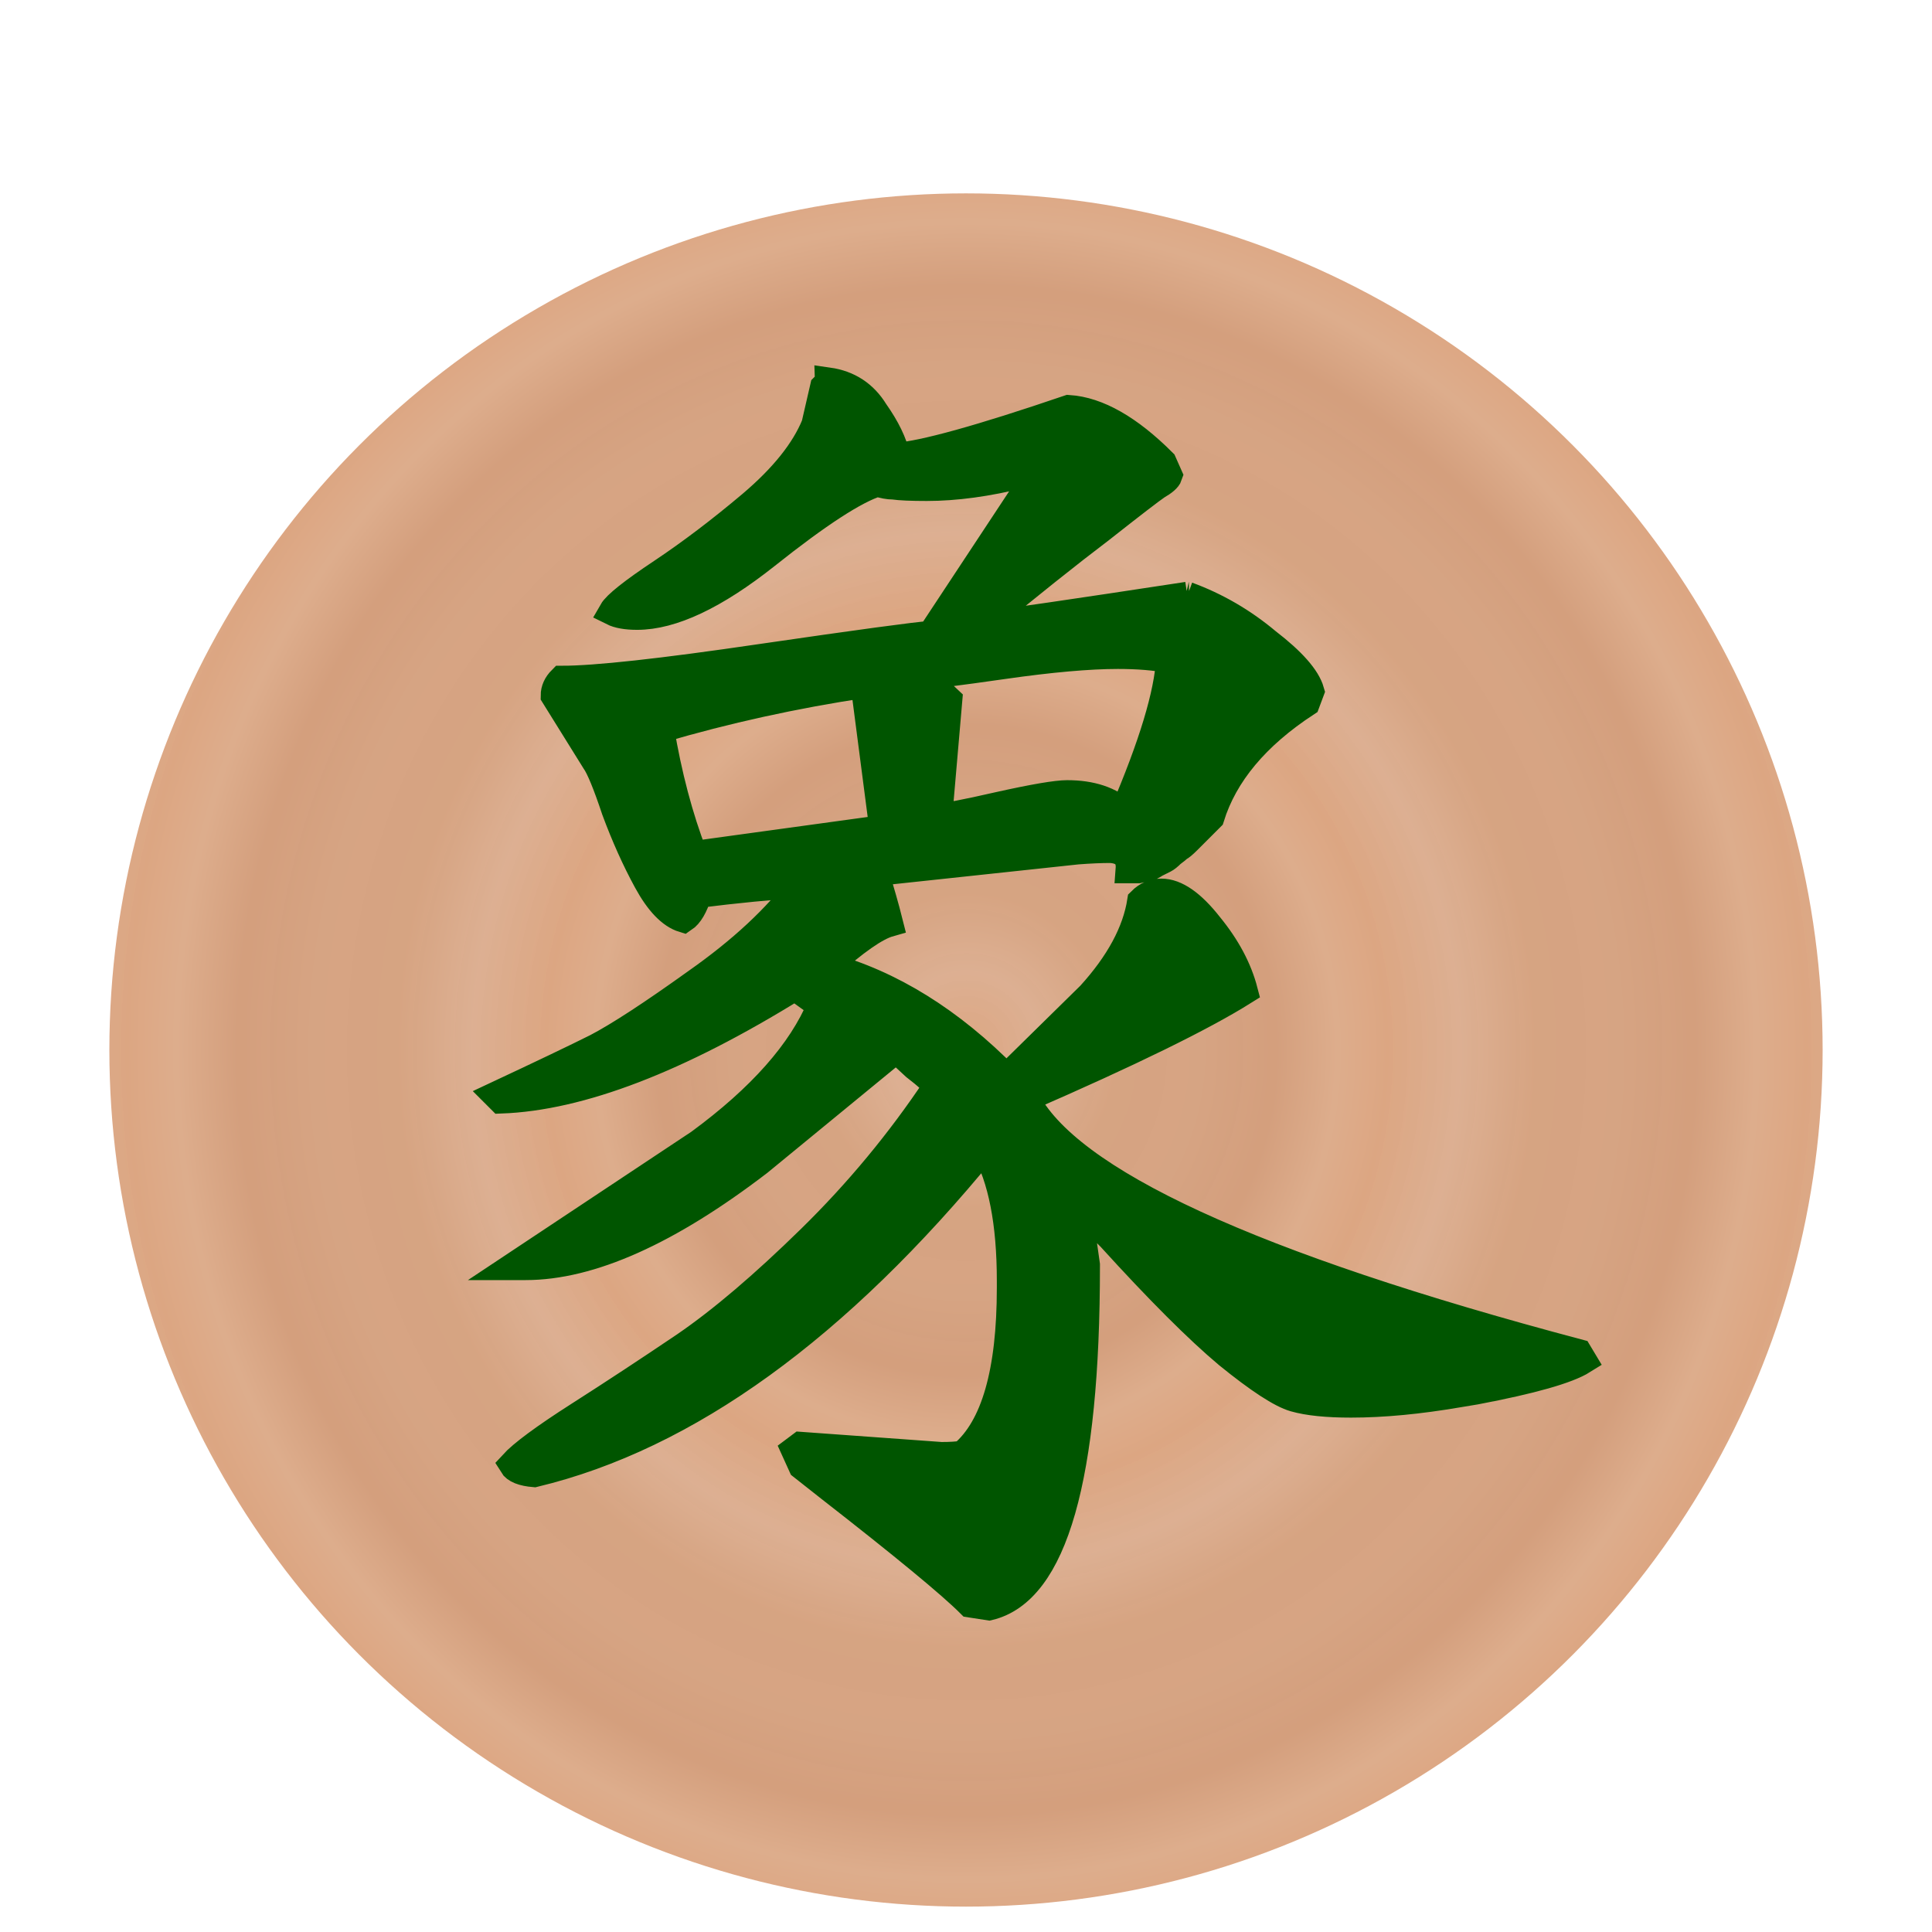 <svg height="92" width="92" xmlns="http://www.w3.org/2000/svg" xmlns:xlink="http://www.w3.org/1999/xlink"><linearGradient id="a"><stop offset="0" stop-color="#dca682"/><stop offset=".181" stop-color="#dcae90" stop-opacity=".98"/><stop offset=".361" stop-color="#d5a17e" stop-opacity=".973"/><stop offset=".557" stop-color="#d5a17f" stop-opacity=".969"/><stop offset=".737" stop-color="#d29b78" stop-opacity=".965"/><stop offset=".885" stop-color="#dcaa88" stop-opacity=".965"/><stop offset="1" stop-color="#dba37e" stop-opacity=".965"/></linearGradient><radialGradient cx="45.381" cy="48.335" gradientTransform="matrix(.299 0 0 .287 31.817 34.479)" gradientUnits="userSpaceOnUse" r="40.955" spreadMethod="repeat" xlink:href="#a"/><radialGradient id="b" cx="45.381" cy="48.335" gradientTransform="matrix(.487 0 0 .511 23.301 23.658)" gradientUnits="userSpaceOnUse" r="40.955" spreadMethod="repeat" xlink:href="#a"/><filter id="c" color-interpolation-filters="sRGB"><feFlood flood-opacity=".498" result="flood"/><feComposite in="flood" in2="SourceGraphic" operator="in" result="composite1"/><feGaussianBlur in="composite1" result="blur" stdDeviation="2.1"/><feOffset dx="0" dy="4" result="offset"/><feComposite in="SourceGraphic" in2="offset" operator="over" result="composite2"/></filter><filter id="d" color-interpolation-filters="sRGB"><feFlood flood-opacity=".498" result="flood"/><feComposite in="flood" in2="SourceGraphic" operator="out" result="composite1"/><feGaussianBlur in="composite1" result="blur" stdDeviation="1"/><feOffset dx="0" dy="1" result="offset"/><feComposite in="offset" in2="SourceGraphic" operator="atop" result="composite2"/></filter><circle cx="45.381" cy="48.335" fill="url(#b)" filter="url(#c)" r="40.792" transform="translate(.619 -2.335)"/><g fill="#050" filter="url(#d)" stroke="#050" transform="matrix(1.324 0 0 1.324 -13.68 -14.898)"><path d="m53.036 31.677q1.562.573 2.865 1.667 1.354 1.042 1.562 1.771l-.156.417q-2.708 1.771-3.438 4.115-.052.052-.312.312-.208.208-.26.26-.052.052-.26.26-.208.208-.312.26-.052.052-.26.208-.156.156-.26.208-.104.052-.312.156-.156.104-.312.156-.104 0-.312.052-.156 0-.312 0 .052-.677-.677-.729-.521 0-1.198.052l-7.292.781q.312.99.521 1.823-.729.208-2.24 1.562 3.438.938 6.458 4.01l3.021-2.969q1.562-1.719 1.823-3.385.312-.312.729-.312.781 0 1.719 1.198.938 1.146 1.25 2.344-2.24 1.406-7.865 3.854 2.24 4.479 19.896 9.167l.156.26q-.833.521-3.854 1.094l-.625.104q-2.135.365-3.854.365-1.302 0-2.031-.208-.729-.208-2.396-1.562-1.615-1.354-4.219-4.219l-1.198-1.198.312 2.188v.052q0 11.406-3.49 12.24l-.677-.104q-1.042-1.042-5.052-4.167l-.99-.781-.26-.573.208-.156 5.052.365q.521 0 .781-.052 1.719-1.458 1.719-5.99v-.26q0-3.125-.938-4.792-7.969 9.74-16.198 11.719-.625-.052-.781-.312.521-.573 2.396-1.771 1.875-1.198 3.802-2.5 1.979-1.354 4.531-3.854 2.552-2.5 4.531-5.469-.104-.208-.781-.729-.625-.573-.677-.625l-4.948 4.062q-4.896 3.75-8.385 3.75h-.417l6.667-4.427q3.333-2.448 4.375-4.948l-.938-.677q-6.302 3.906-10.573 4.062l-.156-.156q2.448-1.146 3.594-1.719 1.198-.625 3.594-2.344 2.448-1.719 3.802-3.542-1.667.104-3.75.365-.208.677-.521.885-.677-.208-1.302-1.354-.625-1.146-1.146-2.552-.469-1.406-.729-1.771l-1.458-2.344q0-.312.26-.573 1.823 0 7.135-.781 5.365-.781 6.146-.833l3.542-5.365q0-.312-.26-.417-1.875.469-3.438.469-.833 0-1.198-.052-.26 0-.573-.104-1.198.365-4.01 2.604-2.76 2.187-4.635 2.187-.573 0-.885-.156.208-.365 1.771-1.406 1.562-1.042 3.229-2.448 1.719-1.458 2.292-2.865l.312-1.354q.052-.052.104-.104.052-.052.052-.104 1.094.156 1.667 1.094.625.885.781 1.615 1.458-.104 6.198-1.719 1.562.104 3.385 1.927l.208.469q-.052.156-.417.365-.312.208-2.031 1.562-1.719 1.302-4.375 3.49 1.354-.156 7.5-1.094zm-8.958 7.969q.365 0 2.188-.417 1.875-.417 2.448-.417 1.302 0 2.031.677 1.562-3.646 1.667-5.521-.781-.156-1.875-.156-1.562 0-4.115.365-2.552.365-2.917.365l.938.885zm-1.979.417-.677-5.208q-3.802.573-7.344 1.615.417 2.5 1.198 4.531z" fill="#050" stroke="#050"/></g></svg>